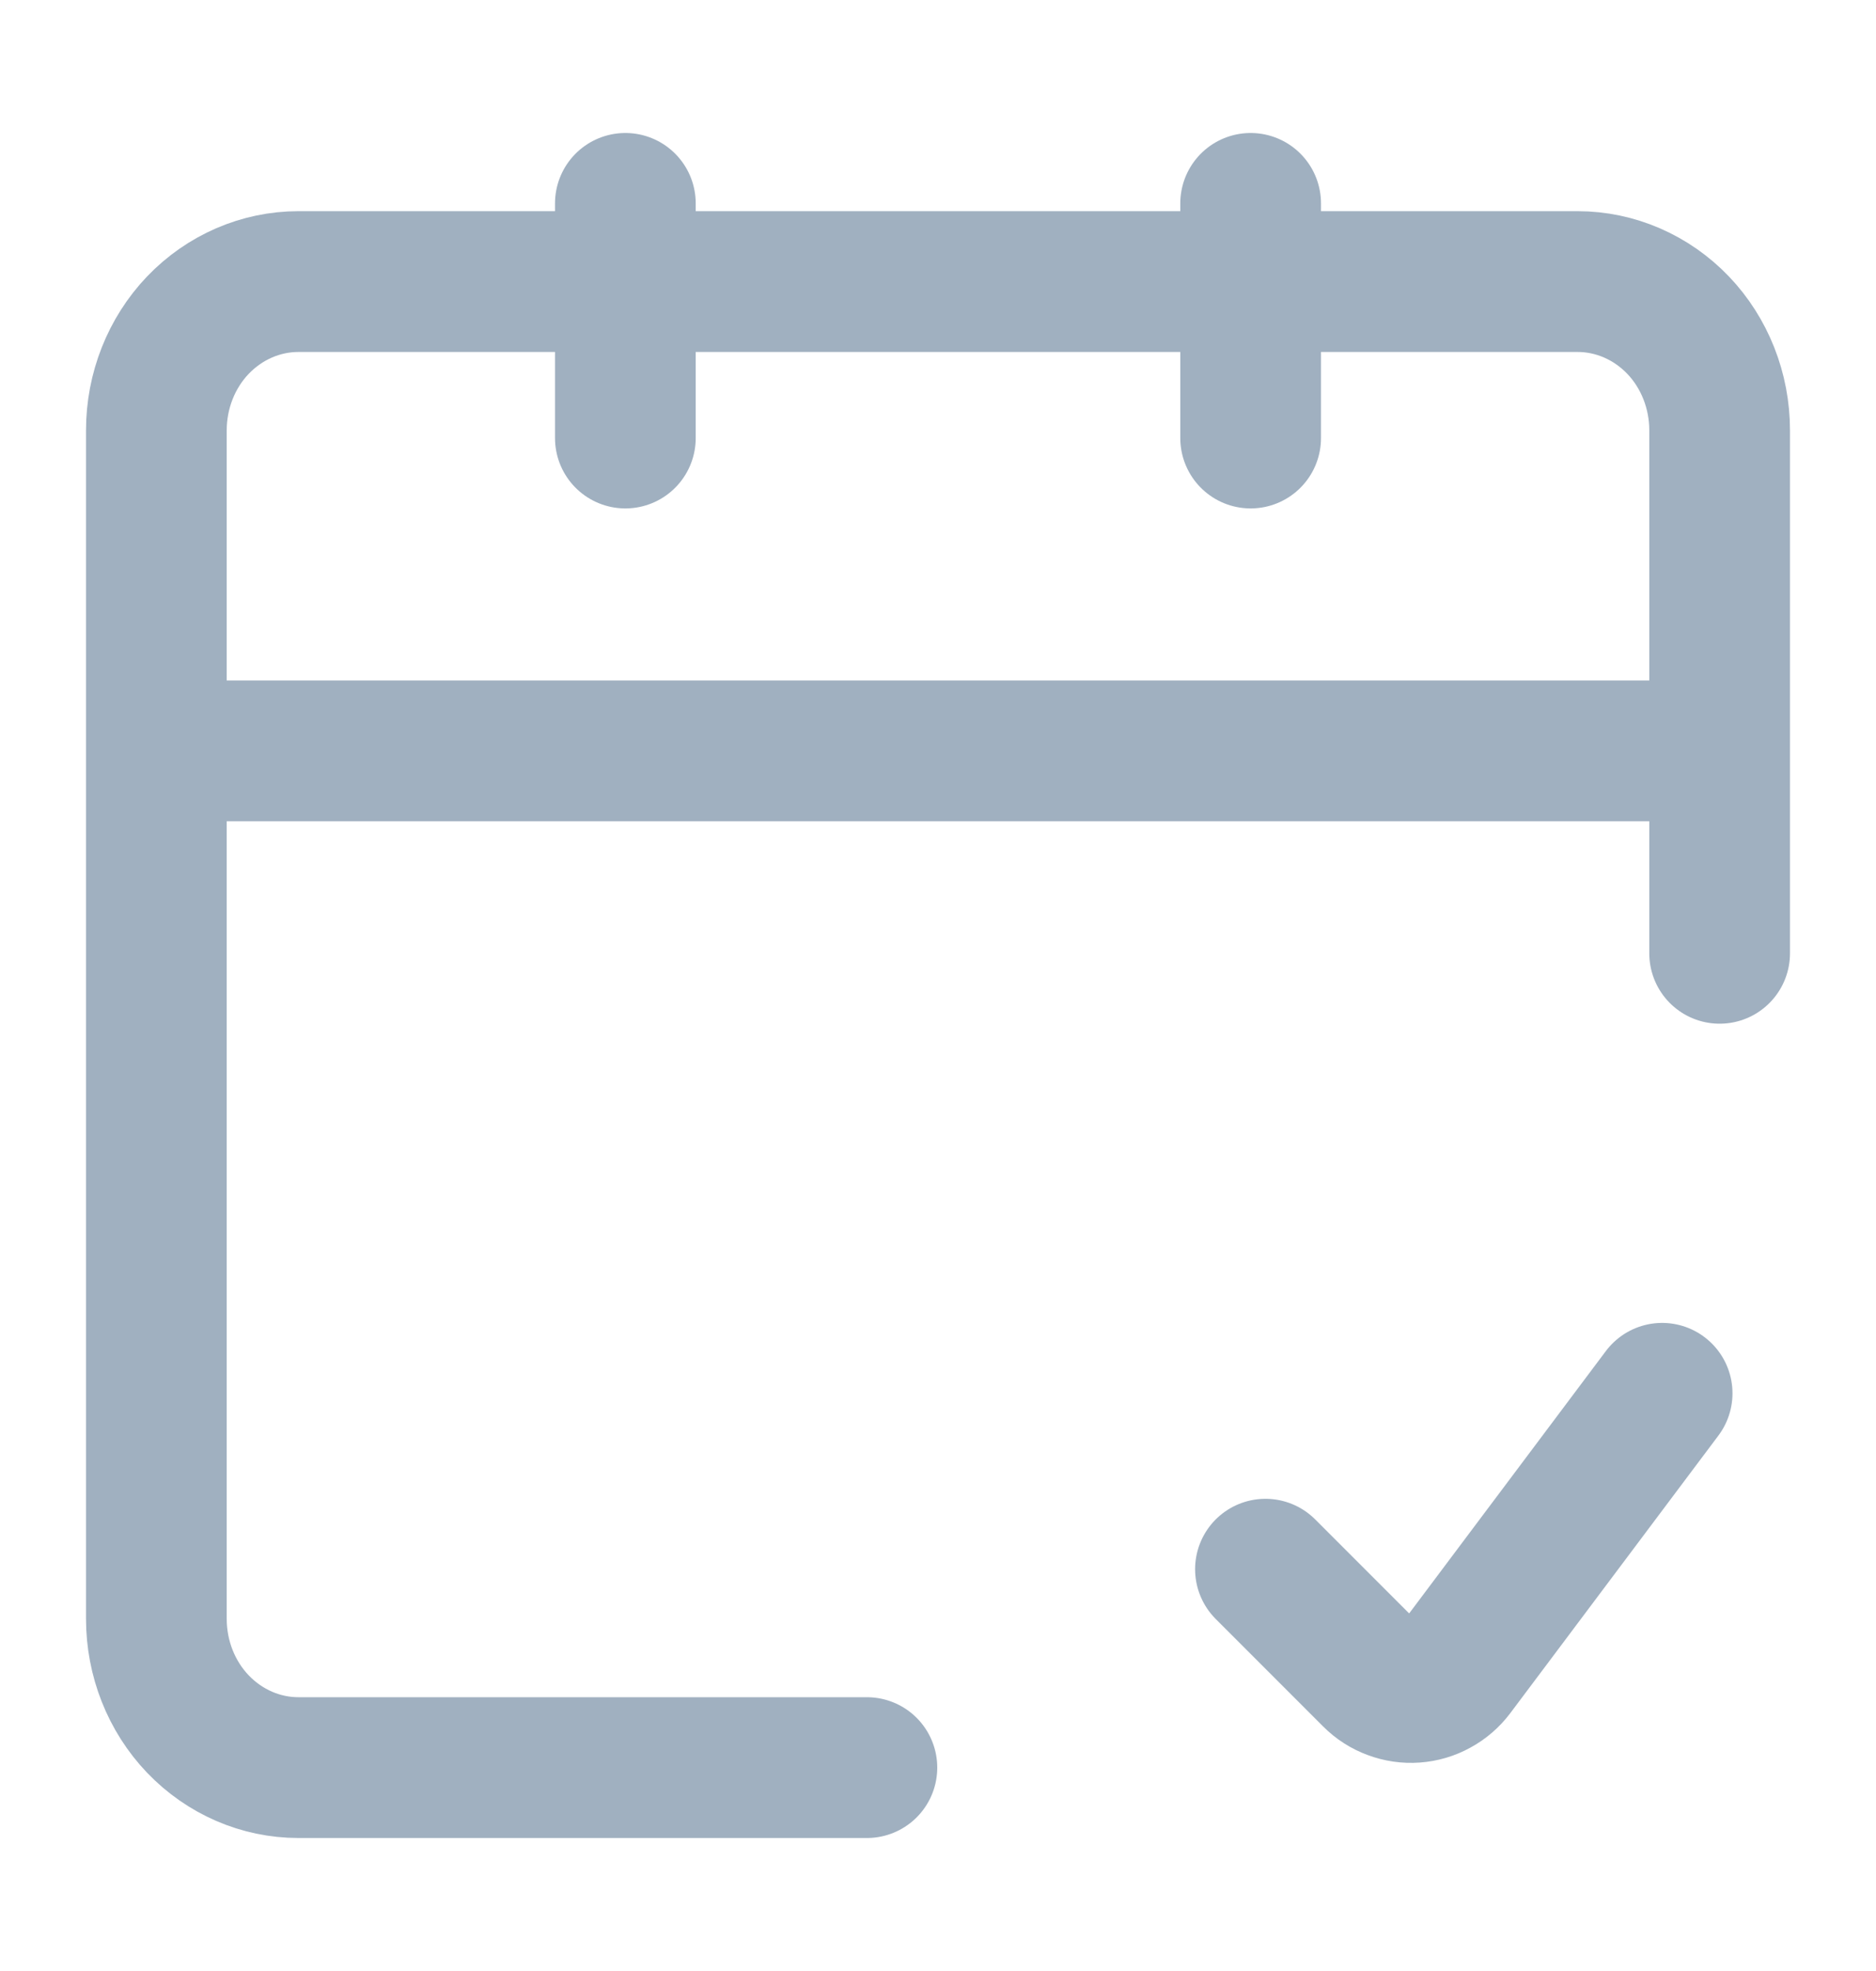 <svg width="20" height="21" viewBox="0 0 20 21" fill="none" xmlns="http://www.w3.org/2000/svg">
<path d="M17.72 14.845L15.501 17.803C15.451 17.869 15.388 17.923 15.316 17.962C15.244 18.002 15.165 18.025 15.083 18.031C15.001 18.037 14.919 18.025 14.842 17.996C14.765 17.968 14.695 17.923 14.637 17.865L13.491 16.719" stroke="#A0B0C0" stroke-width="1.5" stroke-linecap="round" stroke-linejoin="round"/>
<path d="M9.242 18.833H3.182C2.78 18.833 2.395 18.666 2.11 18.369C1.826 18.072 1.667 17.669 1.667 17.248V4.585C1.667 4.165 1.826 3.761 2.11 3.464C2.395 3.167 2.78 3 3.182 3H16.818C17.22 3 17.605 3.167 17.89 3.464C18.174 3.761 18.333 4.165 18.333 4.585V10.157" stroke="#A0B0C0" stroke-width="1.5" stroke-linecap="round" stroke-linejoin="round"/>
<path d="M1.667 8H18.333" stroke="#A0B0C0" stroke-width="1.5" stroke-linejoin="round"/>
<path d="M6.667 4.667V2.167" stroke="#A0B0C0" stroke-width="1.5" stroke-linecap="round" stroke-linejoin="round"/>
<path d="M13.333 4.667V2.167" stroke="#A0B0C0" stroke-width="1.5" stroke-linecap="round" stroke-linejoin="round"/>
</svg>
